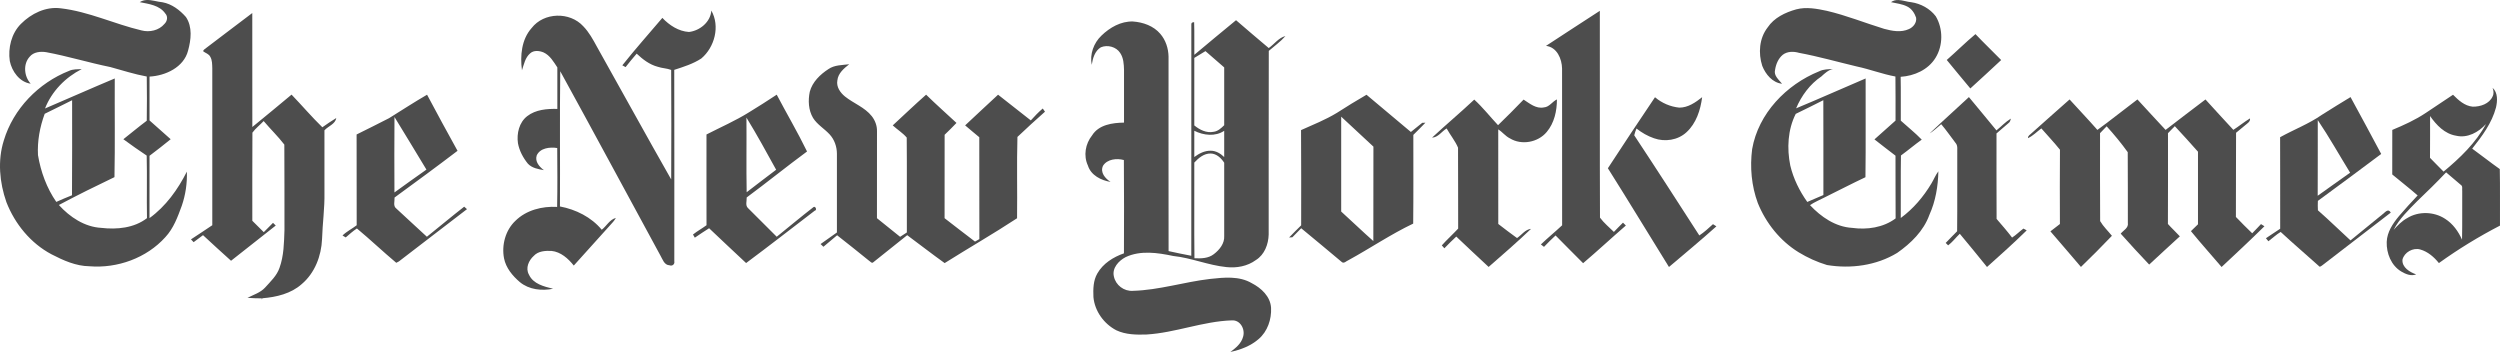 <?xml version="1.0" encoding="UTF-8"?>
<svg width="206px" height="29px" viewBox="0 0 206 29" version="1.1" xmlns="http://www.w3.org/2000/svg" xmlns:xlink="http://www.w3.org/1999/xlink">
    <title>new-york-times (1)@1.5x</title>
    <g id="Page-1" stroke="none" stroke-width="1" fill="none" fill-rule="evenodd">
        <g id="Home" transform="translate(-488, -636)" fill="#4D4D4D" fill-rule="nonzero">
            <g id="Group-11" transform="translate(0, 580)">
                <g id="new-york-times-(1)" transform="translate(488, 56)">
                    <path d="M12.08,0.002 C11.886,0.011 11.696,0.061 11.514,0.177 C12.265,0.327 13.146,0.428 13.621,1.113 C13.858,1.365 13.784,1.753 13.546,1.975 C13.097,2.51 12.325,2.678 11.665,2.507 C9.426,1.979 7.309,0.952 5.008,0.685 C3.776,0.522 2.572,1.115 1.722,1.971 C0.937,2.758 0.652,3.952 0.807,5.031 C0.981,5.884 1.614,6.77 2.529,6.896 C1.987,6.307 1.884,5.286 2.446,4.674 C2.764,4.28 3.329,4.226 3.798,4.298 C5.581,4.629 7.318,5.165 9.096,5.526 C10.091,5.797 11.075,6.12 12.093,6.305 C12.111,7.52 12.111,8.734 12.093,9.949 C11.436,10.439 10.809,10.966 10.165,11.472 C10.792,11.941 11.438,12.381 12.087,12.82 C12.129,14.539 12.08,16.257 12.111,17.976 C11.05,18.794 9.629,18.927 8.338,18.776 C6.967,18.7 5.749,17.883 4.851,16.892 C6.357,16.09 7.892,15.332 9.432,14.596 C9.486,11.887 9.441,9.176 9.456,6.465 C7.532,7.271 5.627,8.121 3.709,8.939 C4.263,7.522 5.391,6.374 6.736,5.692 C6.385,5.713 6.017,5.687 5.689,5.84 C3.171,6.834 1.095,8.969 0.314,11.574 C-0.208,13.228 -0.04,15.037 0.527,16.655 C1.229,18.455 2.528,20.048 4.251,20.958 C5.218,21.458 6.259,21.926 7.368,21.94 C9.663,22.13 12.078,21.265 13.627,19.539 C14.303,18.814 14.644,17.869 14.979,16.954 C15.29,16.053 15.43,15.094 15.398,14.141 C14.655,15.613 13.667,16.996 12.318,17.972 C12.326,16.26 12.315,14.548 12.321,12.836 C12.907,12.389 13.496,11.943 14.064,11.472 C13.481,10.957 12.902,10.441 12.321,9.924 C12.323,8.72 12.318,7.514 12.321,6.311 C13.633,6.242 15.143,5.55 15.496,4.175 C15.743,3.278 15.871,2.215 15.321,1.402 C14.814,0.826 14.158,0.325 13.386,0.186 C12.959,0.149 12.509,-0.019 12.08,0.002 L12.08,0.002 Z M5.942,8.259 C5.937,10.869 5.957,13.479 5.932,16.089 C5.496,16.26 5.067,16.447 4.639,16.637 C3.848,15.493 3.356,14.147 3.13,12.78 C3.068,11.627 3.282,10.459 3.684,9.376 C4.443,9.016 5.185,8.626 5.942,8.259 L5.942,8.259 Z M156.43,0.002 C156.218,-0.005 156.012,0.037 155.817,0.177 C156.26,0.279 156.729,0.323 157.144,0.531 C157.514,0.708 157.758,1.075 157.886,1.454 C157.955,1.864 157.655,2.242 157.295,2.396 C156.649,2.694 155.917,2.556 155.259,2.378 C153.682,1.895 152.146,1.271 150.537,0.894 C149.711,0.718 148.844,0.552 148.009,0.771 C147.103,1.026 146.184,1.459 145.649,2.267 C144.959,3.157 144.872,4.381 145.209,5.428 C145.486,6.126 146.048,6.812 146.841,6.902 C146.582,6.57 146.137,6.234 146.265,5.76 C146.337,5.29 146.532,4.813 146.909,4.507 C147.286,4.223 147.802,4.227 148.24,4.354 C149.844,4.652 151.41,5.101 152.995,5.477 C154.07,5.705 155.102,6.105 156.183,6.305 C156.202,7.515 156.188,8.725 156.192,9.937 C155.611,10.45 155.03,10.963 154.455,11.485 C155.034,11.932 155.603,12.389 156.189,12.827 C156.198,14.549 156.186,16.274 156.199,17.997 C155.181,18.759 153.842,18.947 152.607,18.776 C151.243,18.694 150.051,17.875 149.145,16.904 C149.516,16.646 149.94,16.48 150.34,16.27 C151.466,15.716 152.578,15.137 153.713,14.602 C153.749,11.89 153.717,9.177 153.728,6.465 C151.816,7.279 149.919,8.131 147.999,8.927 C148.438,7.887 149.139,6.935 150.081,6.299 C150.364,6.041 150.649,5.772 151.036,5.683 C150.649,5.71 150.249,5.697 149.897,5.877 C147.192,6.97 144.886,9.355 144.377,12.285 C144.184,13.772 144.322,15.316 144.842,16.726 C145.509,18.381 146.682,19.85 148.209,20.789 C148.939,21.233 149.724,21.591 150.543,21.838 C152.505,22.164 154.609,21.882 156.325,20.841 C157.457,20.052 158.509,19.029 158.983,17.701 C159.492,16.575 159.696,15.345 159.722,14.116 C159.485,14.425 159.347,14.792 159.146,15.122 C158.494,16.216 157.651,17.206 156.623,17.963 C156.636,16.246 156.608,14.528 156.639,12.811 C157.22,12.391 157.766,11.923 158.351,11.506 C157.812,10.947 157.199,10.465 156.626,9.943 C156.615,8.739 156.64,7.533 156.614,6.329 C157.741,6.257 158.882,5.751 159.488,4.763 C160.119,3.747 160.115,2.363 159.506,1.34 C159.027,0.708 158.274,0.3 157.495,0.183 C157.146,0.155 156.782,0.013 156.43,0.002 L156.43,0.002 Z M150.242,8.256 C150.256,10.861 150.242,13.465 150.248,16.07 C149.803,16.256 149.364,16.453 148.92,16.64 C148.277,15.736 147.776,14.72 147.519,13.639 C147.234,12.223 147.309,10.689 147.968,9.383 C148.732,9.018 149.485,8.637 150.242,8.256 Z M58.613,0.87 C59.348,2.155 58.888,3.897 57.783,4.823 C57.104,5.265 56.323,5.508 55.558,5.756 C55.575,11.013 55.56,16.27 55.563,21.527 C55.617,21.767 55.396,21.955 55.17,21.86 C54.723,21.839 54.604,21.367 54.415,21.05 C51.662,15.992 48.939,10.918 46.165,5.872 C46.112,9.583 46.164,13.299 46.139,17.011 C47.45,17.259 48.726,17.891 49.584,18.932 C49.982,18.624 50.239,18.083 50.749,17.958 C50.62,18.193 50.431,18.387 50.251,18.584 C49.26,19.681 48.27,20.782 47.28,21.882 C46.82,21.303 46.208,20.754 45.442,20.675 C44.938,20.656 44.355,20.681 43.988,21.079 C43.565,21.456 43.282,22.091 43.584,22.629 C43.937,23.401 44.827,23.61 45.576,23.795 C44.64,23.98 43.591,23.871 42.836,23.245 C42.235,22.731 41.689,22.08 41.532,21.285 C41.322,20.189 41.649,18.971 42.469,18.195 C43.365,17.309 44.678,16.979 45.907,17.05 C45.941,15.432 45.926,13.814 45.915,12.197 C45.317,12.102 44.503,12.187 44.224,12.811 C44.063,13.317 44.443,13.743 44.818,14.02 C44.353,13.939 43.835,13.85 43.499,13.489 C43.102,13.001 42.794,12.423 42.679,11.8 C42.565,10.999 42.776,10.085 43.443,9.57 C44.142,9.029 45.072,8.955 45.925,8.975 L45.925,5.555 C45.615,5.091 45.318,4.559 44.788,4.319 C44.44,4.175 43.987,4.123 43.687,4.394 C43.273,4.745 43.174,5.303 43.01,5.791 C42.851,4.598 42.97,3.245 43.807,2.31 C44.817,1.002 46.955,0.954 48.06,2.163 C48.538,2.655 48.866,3.26 49.191,3.857 C51.236,7.496 53.241,11.159 55.307,14.786 C55.319,11.778 55.325,8.768 55.304,5.761 C54.949,5.623 54.554,5.626 54.193,5.501 C53.52,5.324 52.96,4.89 52.462,4.421 C52.152,4.786 51.838,5.149 51.549,5.529 C51.481,5.492 51.347,5.42 51.279,5.383 C52.339,4.048 53.475,2.774 54.578,1.474 C55.155,2.082 55.909,2.579 56.769,2.635 C57.667,2.532 58.551,1.814 58.613,0.87 L58.613,0.87 Z M127.389,3.781 C128.867,2.818 130.343,1.847 131.826,0.892 C131.839,6.572 131.815,12.253 131.839,17.934 C132.159,18.369 132.596,18.728 132.985,19.111 C133.228,18.85 133.482,18.6 133.734,18.347 C133.793,18.406 133.911,18.525 133.971,18.583 C132.787,19.608 131.64,20.673 130.449,21.687 C129.699,20.918 128.922,20.176 128.178,19.402 C127.844,19.699 127.539,20.024 127.225,20.341 C127.161,20.291 127.032,20.191 126.969,20.142 C127.536,19.599 128.145,19.102 128.719,18.564 C128.714,14.259 128.723,9.954 128.714,5.65 C128.701,4.845 128.29,3.881 127.389,3.781 Z M16.994,3.949 C18.266,3.001 19.514,2.018 20.788,1.074 C20.795,4.203 20.787,7.334 20.792,10.465 C21.87,9.576 22.957,8.698 24.024,7.797 C24.88,8.685 25.679,9.628 26.562,10.487 C26.934,10.22 27.316,9.966 27.706,9.727 C27.636,10.223 27.042,10.393 26.734,10.739 C26.738,12.45 26.734,14.16 26.735,15.872 C26.76,17.151 26.575,18.421 26.537,19.699 C26.479,21.085 25.941,22.502 24.859,23.412 C23.979,24.198 22.777,24.481 21.63,24.575 C21.61,24.602 21.568,24.658 21.547,24.686 L21.578,24.585 C21.183,24.585 20.788,24.57 20.394,24.541 C20.89,24.285 21.45,24.121 21.841,23.698 C22.289,23.198 22.811,22.721 23.032,22.068 C23.393,21.07 23.404,19.996 23.44,18.949 C23.43,16.604 23.451,14.258 23.429,11.914 C22.906,11.233 22.28,10.632 21.726,9.975 C21.423,10.298 21.06,10.571 20.799,10.93 C20.779,13.35 20.797,15.772 20.791,18.192 C21.105,18.505 21.418,18.82 21.735,19.13 C21.989,18.875 22.242,18.619 22.496,18.363 C22.553,18.419 22.665,18.53 22.721,18.585 C21.489,19.548 20.27,20.525 19.038,21.487 C18.258,20.795 17.497,20.083 16.729,19.378 C16.471,19.57 16.214,19.764 15.955,19.955 C15.9,19.897 15.791,19.781 15.736,19.724 C16.327,19.343 16.908,18.946 17.493,18.558 C17.492,14.254 17.492,9.951 17.493,5.647 C17.48,5.319 17.497,4.964 17.323,4.671 C17.208,4.447 16.95,4.376 16.756,4.24 C16.713,4.098 16.917,4.037 16.994,3.949 L16.994,3.949 Z M101.85,1.664 C100.692,2.601 99.56,3.566 98.413,4.517 C98.4,3.62 98.428,2.726 98.397,1.83 C98.22,1.821 98.142,1.901 98.166,2.07 C98.16,8.405 98.168,14.74 98.163,21.075 C97.538,20.955 96.91,20.83 96.291,20.69 C96.281,15.347 96.29,10.005 96.288,4.661 C96.274,3.986 96.055,3.306 95.61,2.79 C95.056,2.134 94.189,1.829 93.352,1.771 C92.36,1.743 91.451,2.264 90.759,2.935 C90.122,3.539 89.78,4.474 89.961,5.342 C90.039,4.804 90.214,4.197 90.71,3.898 C91.253,3.667 91.977,3.853 92.302,4.363 C92.58,4.774 92.608,5.288 92.619,5.769 C92.622,7.213 92.618,8.657 92.619,10.103 C91.666,10.118 90.54,10.271 89.989,11.155 C89.434,11.847 89.263,12.828 89.644,13.642 C89.894,14.447 90.732,14.862 91.51,14.99 C91.074,14.708 90.63,14.212 90.888,13.661 C91.234,13.107 92.021,13.025 92.607,13.187 C92.63,15.75 92.619,18.312 92.613,20.875 C91.738,21.18 90.887,21.71 90.42,22.534 C90.08,23.121 90.071,23.823 90.099,24.482 C90.204,25.637 90.967,26.691 91.991,27.218 C92.764,27.58 93.635,27.591 94.473,27.563 C96.851,27.421 99.11,26.478 101.493,26.399 C102.202,26.346 102.618,27.13 102.432,27.744 C102.29,28.3 101.825,28.675 101.385,29 C102.221,28.823 103.054,28.509 103.707,27.941 C104.444,27.317 104.783,26.311 104.736,25.365 C104.681,24.429 103.926,23.733 103.141,23.331 C102.107,22.725 100.859,22.86 99.722,22.983 C97.585,23.229 95.503,23.907 93.346,23.965 C92.614,24.014 91.931,23.496 91.784,22.78 C91.619,22.089 92.18,21.485 92.748,21.189 C93.978,20.609 95.393,20.824 96.676,21.093 C98.163,21.249 99.558,21.855 101.046,22.007 C101.891,22.103 102.789,21.941 103.483,21.429 C104.197,20.988 104.519,20.129 104.539,19.321 C104.548,14.278 104.53,9.236 104.548,4.194 C105.009,3.794 105.517,3.435 105.919,2.972 C105.357,3.111 105.005,3.637 104.545,3.96 C103.637,3.205 102.748,2.431 101.85,1.664 L101.85,1.664 Z M99.33,4.212 C99.848,4.655 100.357,5.107 100.874,5.554 C100.875,7.142 100.87,8.73 100.874,10.318 C100.628,10.559 100.36,10.814 100.002,10.86 C99.418,10.983 98.849,10.694 98.41,10.334 C98.412,8.48 98.411,6.626 98.41,4.772 C98.718,4.588 99.025,4.403 99.33,4.212 L99.33,4.212 Z M98.41,10.774 C99.166,11.158 100.139,11.274 100.874,10.777 C100.871,11.497 100.871,12.22 100.874,12.94 C100.575,12.65 100.192,12.419 99.765,12.42 C99.262,12.409 98.8,12.646 98.41,12.94 C98.412,12.219 98.408,11.496 98.41,10.774 Z M99.759,12.648 C100.247,12.66 100.621,13.024 100.874,13.408 C100.87,15.419 100.875,17.43 100.874,19.441 C100.913,20.057 100.488,20.585 100.024,20.939 C99.575,21.295 98.967,21.307 98.422,21.278 C98.391,18.652 98.421,16.022 98.41,13.396 C98.762,13.013 99.208,12.641 99.759,12.648 Z M160.413,4.941 C161.212,4.242 161.963,3.491 162.779,2.811 C163.469,3.539 164.196,4.23 164.897,4.947 C164.055,5.734 163.209,6.514 162.356,7.288 C161.712,6.502 161.049,5.734 160.413,4.941 L160.413,4.941 Z M68.269,5.689 C68.768,5.347 69.399,5.368 69.975,5.294 C69.54,5.638 69.057,6.036 68.998,6.629 C68.901,7.158 69.236,7.634 69.627,7.952 C70.338,8.521 71.251,8.838 71.83,9.567 C72.108,9.919 72.277,10.365 72.264,10.817 C72.261,13.205 72.267,15.592 72.261,17.979 C72.896,18.493 73.535,19 74.169,19.513 C74.354,19.394 74.539,19.274 74.725,19.155 C74.716,16.549 74.738,13.941 74.714,11.336 C74.387,10.951 73.935,10.675 73.562,10.332 C74.478,9.488 75.377,8.623 76.312,7.801 C77.125,8.598 77.98,9.353 78.814,10.129 C78.497,10.463 78.171,10.789 77.837,11.106 C77.831,13.397 77.837,15.688 77.833,17.979 C78.666,18.624 79.499,19.271 80.34,19.906 C80.459,19.837 80.578,19.769 80.7,19.702 C80.688,16.903 80.702,14.106 80.693,11.308 C80.307,10.979 79.908,10.665 79.527,10.331 C80.427,9.481 81.337,8.646 82.241,7.803 C83.142,8.507 84.044,9.211 84.939,9.922 C85.25,9.58 85.568,9.24 85.923,8.941 C85.968,9.006 86.062,9.138 86.107,9.203 C85.341,9.885 84.58,10.575 83.837,11.283 C83.773,13.514 83.836,15.752 83.806,17.984 C81.856,19.264 79.819,20.433 77.84,21.679 C76.797,20.931 75.783,20.143 74.753,19.379 C73.829,20.121 72.904,20.865 71.973,21.6 C71.84,21.748 71.704,21.532 71.594,21.471 C70.724,20.773 69.859,20.068 68.978,19.386 C68.609,19.709 68.221,20.01 67.85,20.333 C67.791,20.276 67.675,20.164 67.616,20.109 C68.068,19.796 68.51,19.467 68.962,19.155 C68.965,16.992 68.965,14.83 68.962,12.667 C68.961,12.088 68.758,11.502 68.362,11.074 C67.927,10.602 67.342,10.271 66.996,9.719 C66.613,9.076 66.578,8.279 66.725,7.562 C66.939,6.751 67.584,6.133 68.269,5.689 Z M205.388,7.234 C205.477,7.461 205.505,7.714 205.394,7.939 C205.122,8.561 204.38,8.8 203.749,8.789 C203.089,8.729 202.574,8.255 202.129,7.807 C201.382,8.307 200.632,8.803 199.887,9.303 C199.027,9.881 198.077,10.308 197.124,10.706 C197.12,11.93 197.125,13.151 197.121,14.375 C197.817,14.954 198.533,15.508 199.215,16.104 C198.692,16.658 198.176,17.22 197.681,17.8 C197.174,18.411 196.695,19.116 196.665,19.936 C196.635,20.868 197.035,21.877 197.86,22.37 C198.225,22.585 198.668,22.775 199.092,22.61 C198.565,22.422 197.916,22.04 197.962,21.398 C198.108,20.79 198.831,20.383 199.431,20.558 C200.053,20.735 200.567,21.179 200.965,21.678 C202.564,20.527 204.248,19.498 205.998,18.591 C205.984,17.039 206.019,15.482 205.982,13.931 C205.21,13.39 204.473,12.799 203.709,12.248 C204.518,11.225 205.331,10.143 205.668,8.862 C205.794,8.322 205.836,7.641 205.388,7.234 L205.388,7.234 Z M200.238,9.561 C200.757,10.306 201.443,11.03 202.385,11.183 C203.322,11.403 204.231,10.896 204.846,10.22 C204.004,11.775 202.699,13.023 201.35,14.141 C200.985,13.754 200.593,13.394 200.232,13.005 C200.246,11.858 200.234,10.708 200.238,9.561 L200.238,9.561 Z M201.559,14.202 C201.963,14.542 202.363,14.888 202.767,15.23 C202.951,15.341 202.861,15.572 202.887,15.747 C202.876,17.081 202.903,18.418 202.871,19.751 C202.57,19.069 202.117,18.435 201.479,18.031 C200.554,17.426 199.282,17.391 198.341,17.978 C197.909,18.217 197.564,18.574 197.238,18.936 C197.705,18.025 198.459,17.306 199.169,16.584 C199.98,15.804 200.79,15.025 201.559,14.202 Z M35.19,7.804 C34.126,8.419 33.097,9.091 32.055,9.74 C31.171,10.2 30.274,10.635 29.384,11.081 C29.388,13.574 29.381,16.067 29.391,18.56 C29.011,18.855 28.568,19.066 28.223,19.404 C28.29,19.443 28.422,19.523 28.488,19.564 C28.786,19.306 29.081,19.044 29.409,18.825 C30.512,19.741 31.552,20.733 32.652,21.654 C32.706,21.625 32.816,21.568 32.871,21.54 C34.734,20.097 36.616,18.676 38.48,17.234 L38.249,17.031 C37.211,17.838 36.202,18.689 35.175,19.508 C34.326,18.745 33.505,17.952 32.658,17.185 C32.37,16.974 32.531,16.575 32.511,16.277 C34.249,15.005 35.988,13.733 37.701,12.427 C36.846,10.895 36.018,9.35 35.19,7.804 L35.19,7.804 Z M32.505,9.641 C33.384,11.085 34.268,12.524 35.138,13.975 C34.253,14.596 33.376,15.225 32.502,15.858 C32.493,13.786 32.488,11.713 32.505,9.641 L32.505,9.641 Z M64.002,7.801 C63.251,8.294 62.496,8.782 61.729,9.247 C60.606,9.949 59.39,10.477 58.214,11.081 C58.218,13.573 58.207,16.066 58.217,18.557 C57.855,18.827 57.455,19.04 57.102,19.324 C57.139,19.389 57.216,19.52 57.253,19.585 C57.644,19.323 58.029,19.054 58.43,18.807 C59.439,19.77 60.463,20.72 61.479,21.675 C63.38,20.264 65.245,18.803 67.128,17.366 C67.37,17.317 67.171,16.926 67.017,17.077 C65.997,17.867 65.007,18.698 64.002,19.508 C63.213,18.726 62.43,17.941 61.646,17.157 C61.392,16.934 61.542,16.562 61.528,16.27 C63.202,15.03 64.823,13.718 66.5,12.482 C65.727,10.894 64.823,9.365 64.002,7.801 Z M61.507,9.69 C62.369,11.094 63.16,12.544 63.955,13.987 C63.134,14.589 62.34,15.228 61.525,15.84 C61.487,13.791 61.525,11.74 61.507,9.69 Z M112.6,7.807 C111.777,8.286 110.965,8.779 110.166,9.296 C109.229,9.868 108.204,10.273 107.206,10.721 C107.23,13.336 107.213,15.952 107.216,18.567 C106.882,18.899 106.545,19.23 106.221,19.57 C106.289,19.566 106.424,19.556 106.492,19.551 C106.728,19.299 106.975,19.053 107.219,18.807 C108.339,19.722 109.442,20.658 110.555,21.583 C110.738,21.76 110.946,21.496 111.124,21.432 C112.913,20.454 114.604,19.303 116.447,18.425 C116.475,15.989 116.455,13.553 116.459,11.115 C116.792,10.783 117.129,10.452 117.454,10.112 C117.389,10.113 117.259,10.119 117.192,10.121 C116.882,10.376 116.568,10.624 116.256,10.875 C115.036,9.853 113.822,8.824 112.6,7.807 L112.6,7.807 Z M110.514,9.613 C111.394,10.439 112.29,11.253 113.17,12.082 C113.161,14.676 113.163,17.268 113.163,19.862 C112.262,19.072 111.405,18.234 110.514,17.431 L110.514,9.613 L110.514,9.613 Z" id="Shape"></path>
                    <path d="M132.489,13.864 C133.763,11.901 135.065,9.955 136.371,8.012 C136.937,8.494 137.636,8.793 138.374,8.869 C139.097,8.87 139.713,8.439 140.257,8.008 C140.12,9.067 139.769,10.167 138.958,10.904 C138.252,11.555 137.18,11.711 136.291,11.393 C135.766,11.214 135.281,10.934 134.847,10.59 C134.77,10.771 134.707,10.958 134.661,11.15 C136.47,13.884 138.247,16.643 140.024,19.4 C140.432,19.134 140.789,18.799 141.15,18.472 C141.22,18.517 141.36,18.606 141.43,18.651 C140.152,19.795 138.833,20.892 137.523,22 C135.839,19.292 134.192,16.56 132.489,13.864 L132.489,13.864 Z M193.684,8 C192.897,8.481 192.107,8.96 191.33,9.456 C190.255,10.206 189.022,10.673 187.881,11.306 C187.894,13.819 187.881,16.335 187.887,18.847 C187.494,19.107 187.106,19.373 186.712,19.629 C186.763,19.691 186.865,19.818 186.916,19.88 C187.255,19.628 187.561,19.329 187.928,19.111 C188.948,20.063 190.016,20.964 191.052,21.901 C191.151,22.06 191.295,21.898 191.395,21.833 C193.261,20.39 195.132,18.956 197,17.518 C196.781,17.133 196.532,17.506 196.313,17.664 C195.436,18.381 194.561,19.096 193.681,19.809 C192.781,18.986 191.913,18.132 190.996,17.329 C190.982,17.07 190.981,16.811 190.993,16.552 C192.744,15.28 194.474,13.977 196.211,12.685 C195.375,11.119 194.535,9.556 193.684,8 L193.684,8 Z M190.984,9.897 C191.93,11.301 192.762,12.785 193.65,14.23 C192.749,14.85 191.873,15.506 190.978,16.13 C190.992,14.053 190.979,11.974 190.984,9.897 L190.984,9.897 Z M121.479,8.207 C122.187,8.854 122.782,9.616 123.439,10.315 C124.154,9.627 124.853,8.92 125.544,8.206 C126.046,8.528 126.569,8.982 127.214,8.851 C127.668,8.82 127.904,8.373 128.291,8.191 C128.292,9.141 128.074,10.139 127.448,10.877 C126.73,11.738 125.373,11.99 124.413,11.399 C124.044,11.219 123.799,10.874 123.455,10.662 C123.464,13.259 123.46,15.856 123.458,18.454 C123.967,18.847 124.478,19.24 125.003,19.615 C125.384,19.364 125.677,18.902 126.159,18.858 C125.028,19.939 123.842,20.967 122.663,21.996 C121.777,21.158 120.872,20.341 119.996,19.493 C119.654,19.801 119.339,20.136 119.013,20.46 C118.961,20.4 118.857,20.279 118.805,20.218 C119.235,19.739 119.714,19.307 120.153,18.836 C120.137,16.614 120.162,14.391 120.142,12.169 C119.907,11.608 119.498,11.121 119.203,10.585 C118.798,10.824 118.504,11.324 118,11.341 C119.144,10.279 120.341,9.275 121.479,8.207 L121.479,8.207 Z M167.391,10.986 C168.444,10.061 169.475,9.112 170.534,8.194 C171.294,9.035 172.079,9.852 172.825,10.705 C173.944,9.894 175.018,9.023 176.125,8.194 C176.901,9.029 177.662,9.877 178.445,10.705 C179.543,9.871 180.626,9.019 181.731,8.196 C182.486,9.04 183.264,9.863 184.028,10.7 C184.495,10.401 184.925,10.042 185.401,9.755 C185.437,10.033 185.185,10.16 185.009,10.314 C184.754,10.52 184.507,10.736 184.252,10.941 C184.231,13.253 184.257,15.565 184.238,17.877 C184.677,18.335 185.125,18.784 185.582,19.223 C185.823,18.971 186.071,18.724 186.306,18.466 C186.376,18.511 186.519,18.599 186.589,18.644 C185.435,19.785 184.245,20.891 183.059,22 C182.224,21.01 181.348,20.053 180.533,19.046 C180.731,18.863 180.924,18.673 181.114,18.482 C181.117,16.488 181.114,14.494 181.114,12.501 C180.483,11.794 179.855,11.085 179.204,10.397 C179.016,10.59 178.828,10.781 178.642,10.974 C178.64,13.468 178.652,15.961 178.636,18.455 C178.949,18.807 179.301,19.123 179.619,19.474 C178.765,20.235 177.94,21.033 177.091,21.801 C176.297,20.963 175.515,20.113 174.746,19.252 C174.965,18.981 175.404,18.785 175.335,18.373 C175.325,16.428 175.345,14.482 175.325,12.539 C174.795,11.799 174.202,11.083 173.588,10.407 C173.409,10.598 173.227,10.786 173.043,10.973 C173.048,13.389 173.03,15.805 173.052,18.22 C173.312,18.665 173.699,19.029 174.022,19.43 C173.192,20.305 172.334,21.156 171.47,21.996 C170.643,21.008 169.787,20.046 168.954,19.063 C169.214,18.861 169.476,18.661 169.737,18.459 C169.73,16.418 169.723,14.377 169.741,12.337 C169.254,11.731 168.719,11.165 168.207,10.58 C167.843,10.85 167.523,11.191 167.107,11.382 C167.087,11.192 167.274,11.101 167.391,10.986 L167.391,10.986 Z" id="Shape"></path>
                    <path d="M159,10.995 C160.063,9.98 161.164,9.004 162.238,8 C163.003,8.907 163.746,9.834 164.507,10.744 C164.902,10.422 165.256,10.039 165.694,9.773 C165.661,9.918 165.624,10.068 165.494,10.15 C165.167,10.433 164.842,10.718 164.512,10.994 C164.517,13.343 164.502,15.69 164.519,18.039 C164.95,18.545 165.394,19.042 165.795,19.576 C166.13,19.363 166.409,19.072 166.728,18.835 C166.796,18.873 166.932,18.947 167,18.984 C165.938,20.022 164.836,21.016 163.729,22 C162.993,21.078 162.238,20.171 161.486,19.263 C161.158,19.573 160.885,19.948 160.526,20.218 C160.476,20.169 160.374,20.068 160.323,20.018 C160.642,19.703 160.943,19.368 161.267,19.056 C161.292,16.922 161.268,14.786 161.279,12.652 C161.26,12.355 161.352,12.004 161.129,11.767 C160.735,11.257 160.373,10.72 159.954,10.233 C159.642,10.496 159.345,10.782 159,10.995 L159,10.995 Z" id="Path"></path>
                </g>
            </g>
        </g>
    </g>
</svg>